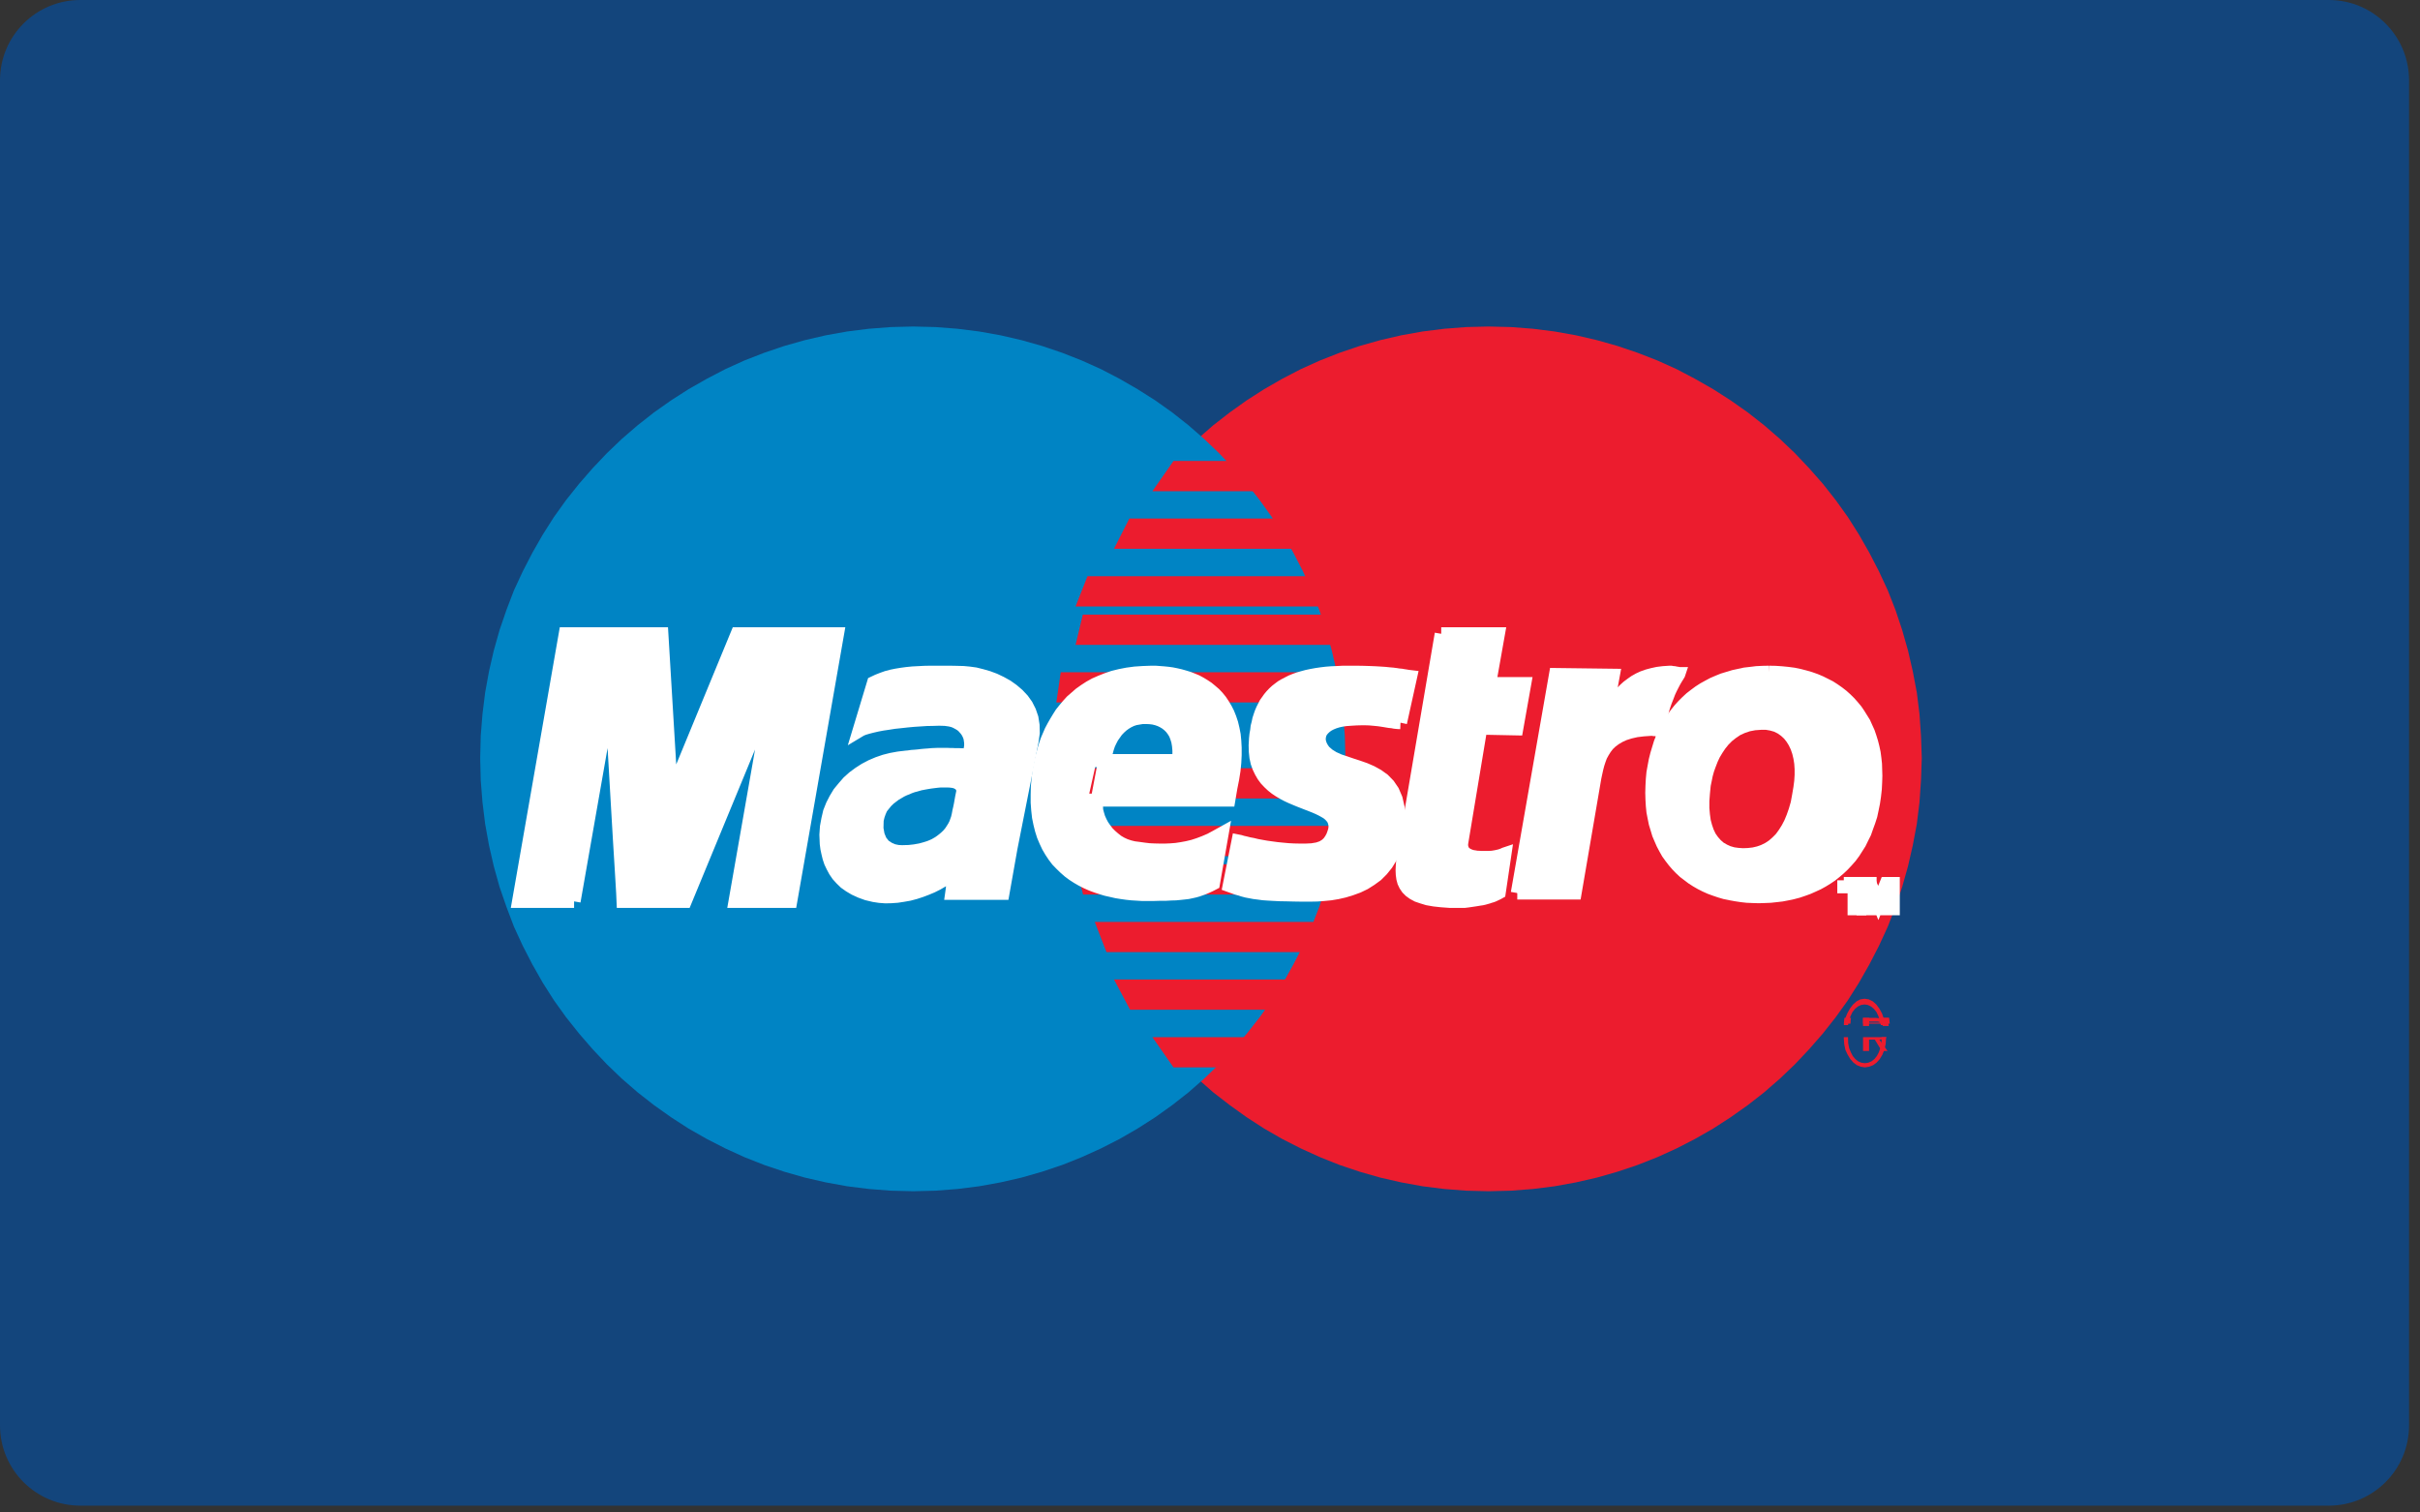 <?xml version="1.0" encoding="UTF-8" standalone="no"?>
<svg width="40px" height="25px" viewBox="0 0 40 25" version="1.1" xmlns="http://www.w3.org/2000/svg" xmlns:xlink="http://www.w3.org/1999/xlink">
    <rect x="0" y="0" width="40" height="25" fill="#333333" stroke="none"/>
    <!-- Generator: Sketch 3.7.1 (28215) - http://www.bohemiancoding.com/sketch -->
    <title>Group 5</title>
    <desc>Created with Sketch.</desc>
    <defs></defs>
    <g id="Page-1" stroke="none" stroke-width="1" fill="none" fill-rule="evenodd">
        <g id="Group-5">
            <path d="M39.819,23.56 C39.819,24.293 39.225,24.887 38.492,24.887 L1.327,24.887 C0.594,24.887 0,24.293 0,23.56 L0,1.328 C0,0.594 0.594,0 1.327,0 L38.492,0 C39.225,0 39.819,0.594 39.819,1.328 L39.819,23.56" id="Fill-421" fill="#13457C"></path>
            <polyline id="Fill-422" fill="#EC1C2E" points="24.603 19.69 24.975 19.681 25.337 19.653 25.695 19.608 26.048 19.544 26.394 19.465 26.733 19.368 27.067 19.256 27.394 19.127 27.711 18.983 28.016 18.826 28.317 18.654 28.606 18.467 28.889 18.267 29.159 18.056 29.419 17.83 29.667 17.593 29.902 17.344 30.13 17.083 30.343 16.813 30.543 16.534 30.727 16.243 30.898 15.942 31.057 15.634 31.203 15.317 31.33 14.99 31.441 14.66 31.537 14.319 31.616 13.974 31.683 13.619 31.727 13.262 31.752 12.898 31.765 12.529 31.752 12.163 31.727 11.801 31.683 11.447 31.616 11.095 31.537 10.752 31.441 10.414 31.33 10.082 31.203 9.758 31.057 9.444 30.898 9.136 30.727 8.837 30.543 8.546 30.343 8.267 30.13 7.997 29.902 7.738 29.667 7.49 29.419 7.254 29.159 7.029 28.889 6.817 28.606 6.618 28.317 6.433 28.016 6.261 27.711 6.101 27.394 5.958 27.067 5.831 26.733 5.718 26.394 5.622 26.048 5.542 25.695 5.479 25.337 5.434 24.975 5.406 24.603 5.397 24.235 5.406 23.873 5.434 23.514 5.479 23.162 5.542 22.816 5.622 22.476 5.718 22.143 5.831 21.819 5.958 21.502 6.101 21.194 6.261 20.895 6.433 20.606 6.618 20.327 6.817 20.054 7.029 19.797 7.254 19.549 7.49 19.314 7.738 19.089 7.997 18.876 8.267 18.676 8.546 18.492 8.837 18.321 9.136 18.162 9.444 18.022 9.758 17.892 10.082 17.781 10.414 17.686 10.752 17.606 11.095 17.543 11.447 17.498 11.801 17.47 12.163 17.46 12.529 17.47 12.898 17.498 13.262 17.543 13.619 17.606 13.974 17.686 14.319 17.781 14.66 17.892 14.99 18.022 15.317 18.162 15.634 18.321 15.942 18.492 16.243 18.676 16.534 18.876 16.813 19.089 17.083 19.314 17.344 19.549 17.593 19.797 17.83 20.054 18.056 20.327 18.267 20.606 18.467 20.895 18.654 21.194 18.826 21.502 18.983 21.819 19.127 22.143 19.256 22.476 19.368 22.816 19.465 23.162 19.544 23.514 19.608 23.873 19.653 24.235 19.681 24.603 19.69"></polyline>
            <polyline id="Fill-423" fill="#0084C4" points="15.095 19.69 15.463 19.681 15.825 19.653 16.184 19.608 16.537 19.544 16.883 19.465 17.222 19.368 17.556 19.256 17.879 19.127 18.197 18.983 18.505 18.826 18.803 18.654 19.095 18.467 19.375 18.267 19.644 18.056 19.902 17.83 20.149 17.593 20.384 17.344 20.61 17.083 20.822 16.813 21.022 16.534 21.21 16.243 21.378 15.942 21.537 15.634 21.679 15.317 21.806 14.99 21.917 14.66 22.013 14.319 22.092 13.974 22.156 13.619 22.2 13.262 22.229 12.898 22.238 12.529 22.229 12.163 22.2 11.801 22.156 11.447 22.092 11.095 22.013 10.752 21.917 10.414 21.806 10.082 21.679 9.758 21.537 9.444 21.378 9.136 21.21 8.837 21.022 8.546 20.822 8.267 20.61 7.997 20.384 7.738 20.149 7.49 19.902 7.254 19.644 7.029 19.375 6.817 19.095 6.618 18.803 6.433 18.505 6.261 18.197 6.101 17.879 5.958 17.556 5.831 17.222 5.718 16.883 5.622 16.537 5.542 16.184 5.479 15.825 5.434 15.463 5.406 15.095 5.397 14.727 5.406 14.362 5.434 14.003 5.479 13.651 5.542 13.305 5.622 12.965 5.718 12.632 5.831 12.305 5.958 11.99 6.101 11.683 6.261 11.381 6.433 11.092 6.618 10.81 6.817 10.54 7.029 10.279 7.254 10.032 7.49 9.797 7.738 9.571 7.997 9.356 8.267 9.156 8.546 8.971 8.837 8.8 9.136 8.641 9.444 8.495 9.758 8.371 10.082 8.257 10.414 8.162 10.752 8.083 11.095 8.019 11.447 7.975 11.801 7.946 12.163 7.937 12.529 7.946 12.898 7.975 13.262 8.019 13.619 8.083 13.974 8.162 14.319 8.257 14.66 8.371 14.99 8.495 15.317 8.641 15.634 8.8 15.942 8.971 16.243 9.156 16.534 9.356 16.813 9.571 17.083 9.797 17.344 10.032 17.593 10.279 17.83 10.54 18.056 10.81 18.267 11.092 18.467 11.381 18.654 11.683 18.826 11.99 18.983 12.305 19.127 12.632 19.256 12.965 19.368 13.305 19.465 13.651 19.544 14.003 19.608 14.362 19.653 14.727 19.681 15.095 19.69"></polyline>
            <polyline id="Fill-424" fill="#EC1C2E" points="19.048 8.119 22.673 8.119 22.673 7.619 19.397 7.619 19.048 8.119"></polyline>
            <polyline id="Fill-425" fill="#EC1C2E" points="18.413 9.071 22.606 9.071 22.606 8.571 18.667 8.571 18.413 9.071"></polyline>
            <polyline id="Fill-426" fill="#EC1C2E" points="17.778 10.024 22.397 10.024 22.397 9.524 17.975 9.524 17.778 10.024"></polyline>
            <polyline id="Fill-427" fill="#EC1C2E" points="17.778 10.659 22.673 10.659 22.673 10.159 17.898 10.159 17.778 10.659"></polyline>
            <polyline id="Fill-428" fill="#EC1C2E" points="17.46 11.611 22.537 11.611 22.537 11.111 17.533 11.111 17.46 11.611"></polyline>
            <polyline id="Fill-429" fill="#EC1C2E" points="17.495 13.198 22.61 13.198 22.61 12.698 17.46 12.698 17.495 13.198"></polyline>
            <polyline id="Fill-430" fill="#EC1C2E" points="17.533 14.151 22.524 14.151 22.524 13.651 17.46 13.651 17.533 14.151"></polyline>
            <polyline id="Fill-431" fill="#EC1C2E" points="17.902 14.786 22.651 14.786 22.651 14.286 17.778 14.286 17.902 14.786"></polyline>
            <polyline id="Fill-432" fill="#EC1C2E" points="18.289 15.738 22.676 15.738 22.676 15.238 18.095 15.238 18.289 15.738"></polyline>
            <polyline id="Fill-433" fill="#EC1C2E" points="18.679 16.69 22.559 16.69 22.559 16.19 18.413 16.19 18.679 16.69"></polyline>
            <polyline id="Fill-434" fill="#EC1C2E" points="19.397 17.643 22.603 17.643 22.603 17.143 19.048 17.143 19.397 17.643"></polyline>
            <polyline id="Fill-435" fill="#EC1C2E" points="30.476 16.944 30.495 16.844 30.533 16.752 30.578 16.67 30.629 16.603 30.686 16.552 30.749 16.519 30.819 16.508 30.889 16.519 30.956 16.552 31.013 16.603 31.063 16.67 31.108 16.752 31.14 16.844 31.162 16.944 31.089 16.944 31.073 16.874 31.048 16.796 31.016 16.729 30.975 16.677 30.927 16.637 30.873 16.611 30.819 16.603 30.762 16.611 30.708 16.637 30.66 16.677 30.619 16.729 30.587 16.796 30.559 16.874 30.546 16.944 30.476 16.944"></polyline>
            <polyline id="Fill-436" fill="#EC1C2E" points="30.794 16.959 30.794 16.825 31.004 16.825 31.054 16.829 31.094 16.833 31.134 16.844 31.159 16.859 31.184 16.877 31.204 16.899 31.214 16.925 31.219 16.959 31.119 16.959 31.119 16.94 31.109 16.925 31.099 16.91 31.084 16.899 31.064 16.892 31.049 16.888 31.029 16.885 30.894 16.885 30.894 16.959 30.794 16.959"></polyline>
            <polyline id="Fill-437" fill="#EC1C2E" points="30.476 16.921 30.486 16.829 30.486 16.825 30.596 16.825 30.591 16.844 30.586 16.921 30.476 16.921"></polyline>
            <polyline id="Fill-438" fill="#EC1C2E" points="30.794 16.921 30.794 16.825 30.894 16.825 30.894 16.903 31.049 16.903 31.074 16.899 31.089 16.891 31.104 16.884 31.114 16.87 31.119 16.851 31.119 16.825 31.219 16.825 31.214 16.858 31.209 16.888 31.194 16.91 31.184 16.921 30.794 16.921"></polyline>
            <polyline id="Fill-439" fill="#EC1C2E" points="31.121 16.921 31.116 16.844 31.111 16.825 31.226 16.825 31.226 16.829 31.236 16.921 31.121 16.921"></polyline>
            <polyline id="Fill-440" fill="#EC1C2E" points="30.476 17.143 30.476 17.159 30.483 17.259 30.502 17.353 30.54 17.433 30.584 17.506 30.635 17.563 30.692 17.606 30.756 17.632 30.825 17.643 30.895 17.632 30.962 17.606 31.019 17.563 31.07 17.506 31.114 17.433 31.146 17.353 31.168 17.259 31.175 17.159 31.175 17.143 31.102 17.143 31.102 17.159 31.098 17.246 31.079 17.326 31.054 17.396 31.022 17.456 30.981 17.506 30.933 17.543 30.879 17.566 30.825 17.573 30.768 17.566 30.714 17.543 30.667 17.506 30.625 17.456 30.594 17.396 30.565 17.326 30.549 17.246 30.546 17.159 30.546 17.143 30.476 17.143"></polyline>
            <polyline id="Fill-441" fill="#EC1C2E" points="30.794 17.143 30.794 17.372 30.894 17.372 30.894 17.184 30.989 17.184 31.104 17.372 31.199 17.372 31.064 17.184 31.094 17.18 31.129 17.176 31.154 17.165 31.179 17.15 31.184 17.143 30.794 17.143"></polyline>
            <polyline id="Fill-442" fill="#FFFFFF" points="23.149 11.945 23.102 11.943 23.054 11.938 23.013 11.93 22.971 11.926 22.927 11.919 22.886 11.912 22.841 11.905 22.794 11.898 22.746 11.893 22.692 11.888 22.635 11.883 22.571 11.881 22.502 11.881 22.422 11.883 22.337 11.888 22.241 11.895 22.175 11.905 22.111 11.919 22.051 11.938 22 11.959 21.952 11.984 21.911 12.013 21.876 12.046 21.848 12.078 21.825 12.116 21.813 12.156 21.806 12.196 21.806 12.238 21.816 12.283 21.832 12.327 21.857 12.372 21.889 12.417 21.959 12.478 22.038 12.527 22.133 12.57 22.235 12.604 22.34 12.64 22.448 12.675 22.562 12.715 22.67 12.762 22.771 12.818 22.867 12.887 22.952 12.974 23.022 13.077 23.076 13.203 23.111 13.354 23.124 13.532 23.111 13.744 23.086 13.901 23.044 14.042 22.99 14.169 22.921 14.281 22.841 14.38 22.756 14.465 22.657 14.537 22.556 14.601 22.448 14.653 22.333 14.695 22.219 14.73 22.105 14.756 21.99 14.775 21.876 14.786 21.768 14.794 21.663 14.796 21.517 14.796 21.384 14.794 21.267 14.791 21.156 14.789 21.054 14.784 20.965 14.779 20.879 14.773 20.806 14.763 20.733 14.754 20.67 14.742 20.606 14.73 20.546 14.714 20.492 14.697 20.435 14.681 20.378 14.66 20.317 14.638 20.463 13.901 20.498 13.908 20.537 13.92 20.587 13.931 20.641 13.945 20.705 13.957 20.775 13.974 20.851 13.988 20.93 14.002 21.016 14.014 21.105 14.026 21.194 14.035 21.292 14.044 21.387 14.049 21.486 14.051 21.584 14.051 21.686 14.046 21.781 14.03 21.857 14.004 21.917 13.967 21.962 13.925 21.997 13.875 22.025 13.824 22.044 13.772 22.06 13.72 22.067 13.666 22.063 13.619 22.051 13.575 22.035 13.537 22.006 13.499 21.975 13.467 21.937 13.436 21.889 13.408 21.841 13.382 21.787 13.356 21.727 13.33 21.606 13.283 21.54 13.257 21.476 13.232 21.406 13.203 21.34 13.175 21.276 13.145 21.21 13.11 21.146 13.072 21.086 13.032 21.029 12.987 20.975 12.936 20.924 12.882 20.879 12.821 20.841 12.755 20.806 12.682 20.778 12.604 20.759 12.518 20.749 12.424 20.746 12.32 20.752 12.21 20.759 12.142 20.771 12.076 20.778 12.013 20.794 11.952 20.806 11.893 20.825 11.834 20.844 11.78 20.867 11.726 20.892 11.677 20.917 11.628 20.949 11.583 20.981 11.538 21.016 11.496 21.054 11.456 21.095 11.418 21.14 11.383 21.184 11.35 21.235 11.32 21.289 11.292 21.346 11.263 21.403 11.24 21.467 11.217 21.533 11.198 21.603 11.179 21.679 11.163 21.756 11.149 21.838 11.137 21.921 11.127 22.01 11.12 22.105 11.116 22.2 11.111 22.425 11.111 22.54 11.113 22.638 11.116 22.733 11.12 22.816 11.125 22.892 11.13 22.959 11.137 23.019 11.142 23.073 11.149 23.117 11.156 23.162 11.16 23.2 11.167 23.235 11.172 23.263 11.177 23.292 11.181 23.317 11.184 23.149 11.945"></polyline>
            <polyline id="Stroke-443" stroke="#FFFFFF" stroke-width="0.215" points="23.149 11.945 23.149 11.945 23.102 11.943 23.054 11.938 23.013 11.93 22.971 11.926 22.927 11.919 22.886 11.912 22.841 11.905 22.794 11.898 22.746 11.893 22.692 11.888 22.635 11.883 22.571 11.881 22.502 11.881 22.422 11.883 22.337 11.888 22.241 11.895 22.175 11.905 22.111 11.919 22.051 11.938 22 11.959 21.952 11.984 21.911 12.013 21.876 12.046 21.848 12.078 21.825 12.116 21.813 12.156 21.806 12.196 21.806 12.238 21.816 12.283 21.832 12.327 21.857 12.372 21.889 12.417 21.959 12.478 22.038 12.527 22.133 12.57 22.235 12.604 22.34 12.64 22.448 12.675 22.562 12.715 22.67 12.762 22.771 12.818 22.867 12.887 22.952 12.974 23.022 13.077 23.076 13.203 23.111 13.354 23.124 13.532 23.111 13.744 23.086 13.901 23.044 14.042 22.99 14.169 22.921 14.281 22.841 14.38 22.756 14.465 22.657 14.537 22.556 14.601 22.448 14.653 22.333 14.695 22.219 14.73 22.105 14.756 21.99 14.775 21.876 14.786 21.768 14.794 21.663 14.796 21.517 14.796 21.384 14.794 21.267 14.791 21.156 14.789 21.054 14.784 20.965 14.779 20.879 14.773 20.806 14.763 20.733 14.754 20.67 14.742 20.606 14.73 20.546 14.714 20.492 14.697 20.435 14.681 20.378 14.66 20.317 14.638 20.463 13.901 20.498 13.908 20.537 13.92 20.587 13.931 20.641 13.945 20.705 13.957 20.775 13.974 20.851 13.988 20.93 14.002 21.016 14.014 21.105 14.026 21.194 14.035 21.292 14.044 21.387 14.049 21.486 14.051 21.584 14.051 21.686 14.046 21.781 14.03 21.857 14.004 21.917 13.967 21.962 13.925 21.997 13.875 22.025 13.824 22.044 13.772 22.06 13.72 22.067 13.666 22.063 13.619 22.051 13.575 22.035 13.537 22.006 13.499 21.975 13.467 21.937 13.436 21.889 13.408 21.841 13.382 21.787 13.356 21.727 13.33 21.606 13.283 21.54 13.257 21.476 13.232 21.406 13.203 21.34 13.175 21.276 13.145 21.21 13.11 21.146 13.072 21.086 13.032 21.029 12.987 20.975 12.936 20.924 12.882 20.879 12.821 20.841 12.755 20.806 12.682 20.778 12.604 20.759 12.518 20.749 12.424 20.746 12.32 20.752 12.21 20.759 12.142 20.771 12.076 20.778 12.013 20.794 11.952 20.806 11.893 20.825 11.834 20.844 11.78 20.867 11.726 20.892 11.677 20.917 11.628 20.949 11.583 20.981 11.538 21.016 11.496 21.054 11.456 21.095 11.418 21.14 11.383 21.184 11.35 21.235 11.32 21.289 11.292 21.346 11.263 21.403 11.24 21.467 11.217 21.533 11.198 21.603 11.179 21.679 11.163 21.756 11.149 21.838 11.137 21.921 11.127 22.01 11.12 22.105 11.116 22.2 11.111 22.425 11.111 22.54 11.113 22.638 11.116 22.733 11.12 22.816 11.125 22.892 11.13 22.959 11.137 23.019 11.142 23.073 11.149 23.117 11.156 23.162 11.16 23.2 11.167 23.235 11.172 23.263 11.177 23.292 11.181 23.317 11.184 23.149 11.945"></polyline>
            <polyline id="Fill-444" fill="#FFFFFF" points="23.822 10.476 24.768 10.476 24.622 11.299 25.203 11.299 25.07 12.048 24.476 12.036 24.165 13.908 24.159 13.947 24.159 13.983 24.165 14.013 24.175 14.042 24.187 14.065 24.203 14.089 24.225 14.107 24.248 14.121 24.276 14.136 24.305 14.147 24.337 14.157 24.371 14.162 24.41 14.169 24.444 14.17 24.486 14.173 24.6 14.173 24.667 14.169 24.727 14.159 24.781 14.147 24.819 14.136 24.851 14.123 24.87 14.114 24.876 14.112 24.781 14.753 24.756 14.767 24.73 14.779 24.705 14.791 24.679 14.803 24.654 14.812 24.622 14.821 24.597 14.83 24.562 14.84 24.53 14.849 24.495 14.857 24.454 14.863 24.413 14.87 24.368 14.877 24.321 14.884 24.267 14.892 24.21 14.899 23.959 14.899 23.822 14.889 23.705 14.876 23.597 14.857 23.508 14.83 23.429 14.803 23.362 14.767 23.308 14.728 23.263 14.683 23.229 14.633 23.203 14.579 23.187 14.52 23.178 14.455 23.175 14.387 23.178 14.312 23.184 14.234 23.197 14.149 23.822 10.476"></polyline>
            <polyline id="Stroke-445" stroke="#FFFFFF" stroke-width="0.215" points="23.822 10.476 24.768 10.476 24.622 11.299 25.203 11.299 25.07 12.048 24.476 12.036 24.165 13.908 24.159 13.947 24.159 13.983 24.165 14.013 24.175 14.042 24.187 14.065 24.203 14.089 24.225 14.107 24.248 14.121 24.276 14.136 24.305 14.147 24.337 14.157 24.371 14.162 24.41 14.169 24.444 14.17 24.486 14.173 24.6 14.173 24.667 14.169 24.727 14.159 24.781 14.147 24.819 14.136 24.851 14.123 24.87 14.114 24.876 14.112 24.781 14.753 24.756 14.767 24.73 14.779 24.705 14.791 24.679 14.803 24.654 14.812 24.622 14.821 24.597 14.83 24.562 14.84 24.53 14.849 24.495 14.857 24.454 14.863 24.413 14.87 24.368 14.877 24.321 14.884 24.267 14.892 24.21 14.899 23.959 14.899 23.822 14.889 23.705 14.876 23.597 14.857 23.508 14.83 23.429 14.803 23.362 14.767 23.308 14.728 23.263 14.683 23.229 14.633 23.203 14.579 23.187 14.52 23.178 14.455 23.175 14.387 23.178 14.312 23.184 14.234 23.197 14.149 23.822 10.476"></polyline>
            <polyline id="Fill-446" fill="#FFFFFF" points="18.137 13.213 18.127 13.272 18.124 13.331 18.127 13.394 18.143 13.455 18.162 13.519 18.19 13.582 18.222 13.643 18.263 13.702 18.305 13.758 18.359 13.812 18.413 13.859 18.47 13.904 18.533 13.941 18.6 13.972 18.67 13.995 18.74 14.012 18.825 14.023 18.911 14.035 18.997 14.045 19.083 14.049 19.175 14.051 19.26 14.051 19.352 14.047 19.441 14.04 19.533 14.026 19.625 14.009 19.721 13.986 19.813 13.956 19.908 13.92 20.006 13.878 20.102 13.826 20.203 13.77 20.057 14.604 20.003 14.632 19.949 14.657 19.898 14.679 19.848 14.697 19.794 14.716 19.743 14.73 19.689 14.742 19.632 14.754 19.571 14.761 19.505 14.768 19.432 14.775 19.356 14.777 19.27 14.782 19.175 14.782 19.073 14.785 18.876 14.785 18.794 14.78 18.711 14.775 18.625 14.766 18.54 14.754 18.454 14.74 18.371 14.721 18.286 14.702 18.203 14.677 18.121 14.65 18.041 14.62 17.962 14.585 17.883 14.545 17.81 14.503 17.737 14.456 17.667 14.404 17.603 14.348 17.54 14.287 17.476 14.221 17.422 14.15 17.371 14.073 17.324 13.993 17.283 13.906 17.244 13.814 17.213 13.716 17.187 13.612 17.165 13.504 17.152 13.387 17.143 13.265 17.143 13.138 17.146 13.002 17.159 12.861 17.165 12.812 17.171 12.755 17.181 12.699 17.194 12.638 17.206 12.574 17.222 12.509 17.241 12.441 17.26 12.37 17.283 12.297 17.308 12.227 17.371 12.081 17.41 12.008 17.451 11.936 17.495 11.863 17.54 11.792 17.594 11.724 17.651 11.656 17.711 11.59 17.851 11.468 17.93 11.412 18.01 11.36 18.098 11.311 18.194 11.269 18.295 11.229 18.4 11.193 18.514 11.165 18.632 11.142 18.759 11.125 18.892 11.116 19.032 11.111 19.098 11.111 19.165 11.116 19.232 11.121 19.302 11.128 19.368 11.137 19.438 11.151 19.508 11.167 19.575 11.186 19.644 11.207 19.711 11.233 19.778 11.261 19.841 11.295 19.902 11.332 19.962 11.372 20.019 11.419 20.076 11.468 20.127 11.522 20.175 11.581 20.219 11.647 20.26 11.715 20.298 11.79 20.33 11.87 20.359 11.957 20.381 12.049 20.4 12.147 20.41 12.25 20.416 12.361 20.416 12.478 20.41 12.603 20.397 12.734 20.375 12.873 20.346 13.018 20.311 13.225 17.87 13.225 18.016 12.572 19.479 12.572 19.486 12.483 19.486 12.401 19.479 12.323 19.467 12.252 19.448 12.19 19.425 12.13 19.394 12.079 19.359 12.032 19.317 11.99 19.273 11.955 19.225 11.926 19.178 11.903 19.124 11.884 19.067 11.87 19.01 11.863 18.949 11.86 18.883 11.86 18.822 11.87 18.759 11.881 18.702 11.9 18.648 11.926 18.597 11.957 18.549 11.992 18.505 12.032 18.46 12.079 18.387 12.182 18.356 12.241 18.327 12.302 18.305 12.368 18.286 12.438 18.27 12.511 18.137 13.213"></polyline>
            <polyline id="Stroke-447" stroke="#FFFFFF" stroke-width="0.215" points="18.137 13.213 18.137 13.213 18.127 13.272 18.124 13.331 18.127 13.394 18.143 13.455 18.162 13.519 18.19 13.582 18.222 13.643 18.263 13.702 18.305 13.758 18.359 13.812 18.413 13.859 18.47 13.904 18.533 13.941 18.6 13.972 18.67 13.995 18.74 14.012 18.825 14.023 18.911 14.035 18.997 14.045 19.083 14.049 19.175 14.051 19.26 14.051 19.352 14.047 19.441 14.04 19.533 14.026 19.625 14.009 19.721 13.986 19.813 13.956 19.908 13.92 20.006 13.878 20.102 13.826 20.203 13.77 20.057 14.604 20.003 14.632 19.949 14.657 19.898 14.679 19.848 14.697 19.794 14.716 19.743 14.73 19.689 14.742 19.632 14.754 19.571 14.761 19.505 14.768 19.432 14.775 19.356 14.777 19.27 14.782 19.175 14.782 19.073 14.785 18.876 14.785 18.794 14.78 18.711 14.775 18.625 14.766 18.54 14.754 18.454 14.74 18.371 14.721 18.286 14.702 18.203 14.677 18.121 14.65 18.041 14.62 17.962 14.585 17.883 14.545 17.81 14.503 17.737 14.456 17.667 14.404 17.603 14.348 17.54 14.287 17.476 14.221 17.422 14.15 17.371 14.073 17.324 13.993 17.283 13.906 17.244 13.814 17.213 13.716 17.187 13.612 17.165 13.504 17.152 13.387 17.143 13.265 17.143 13.138 17.146 13.002 17.159 12.861 17.165 12.812 17.171 12.755 17.181 12.699 17.194 12.638 17.206 12.574 17.222 12.509 17.241 12.441 17.26 12.37 17.283 12.297 17.308 12.227 17.371 12.081 17.41 12.008 17.451 11.936 17.495 11.863 17.54 11.792 17.594 11.724 17.651 11.656 17.711 11.59 17.851 11.468 17.93 11.412 18.01 11.36 18.098 11.311 18.194 11.269 18.295 11.229 18.4 11.193 18.514 11.165 18.632 11.142 18.759 11.125 18.892 11.116 19.032 11.111 19.098 11.111 19.165 11.116 19.232 11.121 19.302 11.128 19.368 11.137 19.438 11.151 19.508 11.167 19.575 11.186 19.644 11.207 19.711 11.233 19.778 11.261 19.841 11.295 19.902 11.332 19.962 11.372 20.019 11.419 20.076 11.468 20.127 11.522 20.175 11.581 20.219 11.647 20.26 11.715 20.298 11.79 20.33 11.87 20.359 11.957 20.381 12.049 20.4 12.147 20.41 12.25 20.416 12.361 20.416 12.478 20.41 12.603 20.397 12.734 20.375 12.873 20.346 13.018 20.311 13.225 17.87 13.225 18.016 12.572 19.479 12.572 19.486 12.483 19.486 12.401 19.479 12.323 19.467 12.252 19.448 12.19 19.425 12.13 19.394 12.079 19.359 12.032 19.317 11.99 19.273 11.955 19.225 11.926 19.178 11.903 19.124 11.884 19.067 11.87 19.01 11.863 18.949 11.86 18.883 11.86 18.822 11.87 18.759 11.881 18.702 11.9 18.648 11.926 18.597 11.957 18.549 11.992 18.505 12.032 18.46 12.079 18.387 12.182 18.356 12.241 18.327 12.302 18.305 12.368 18.286 12.438 18.27 12.511 18.137 13.213"></polyline>
            <polyline id="Fill-448" fill="#FFFFFF" points="16.711 14.016 16.578 14.766 15.73 14.766 15.74 14.695 15.746 14.624 15.759 14.561 15.768 14.502 15.775 14.453 15.784 14.411 15.794 14.383 15.803 14.366 15.759 14.418 15.702 14.469 15.638 14.519 15.565 14.566 15.489 14.61 15.403 14.653 15.314 14.69 15.222 14.725 15.127 14.756 15.029 14.782 14.927 14.8 14.829 14.815 14.73 14.822 14.635 14.824 14.54 14.817 14.448 14.803 14.33 14.775 14.225 14.737 14.127 14.692 14.044 14.643 13.968 14.589 13.905 14.528 13.848 14.465 13.8 14.395 13.762 14.324 13.727 14.251 13.702 14.176 13.683 14.098 13.667 14.023 13.657 13.946 13.654 13.87 13.651 13.798 13.66 13.666 13.683 13.542 13.711 13.422 13.756 13.309 13.81 13.204 13.87 13.105 13.946 13.013 14.022 12.926 14.108 12.849 14.2 12.781 14.298 12.718 14.403 12.663 14.511 12.617 14.622 12.579 14.733 12.551 14.848 12.53 14.854 12.53 14.87 12.527 14.895 12.524 14.93 12.52 14.971 12.515 15.016 12.511 15.07 12.503 15.127 12.499 15.181 12.494 15.238 12.487 15.295 12.482 15.352 12.478 15.403 12.473 15.454 12.471 15.498 12.469 15.657 12.469 15.698 12.471 15.74 12.471 15.775 12.473 15.851 12.473 15.883 12.476 15.914 12.476 15.94 12.478 15.965 12.478 15.984 12.48 16.01 12.48 16.016 12.457 16.032 12.401 16.044 12.334 16.044 12.276 16.038 12.233 16.032 12.194 16.019 12.156 16.003 12.121 15.984 12.088 15.962 12.058 15.937 12.03 15.911 12.001 15.879 11.978 15.848 11.959 15.813 11.94 15.778 11.923 15.743 11.912 15.702 11.902 15.66 11.896 15.622 11.891 15.524 11.888 15.425 11.891 15.317 11.893 15.21 11.9 15.102 11.907 14.994 11.917 14.886 11.929 14.781 11.94 14.679 11.956 14.584 11.97 14.495 11.987 14.413 12.006 14.343 12.024 14.279 12.043 14.232 12.062 14.197 12.083 14.438 11.285 14.508 11.252 14.584 11.222 14.657 11.196 14.74 11.174 14.819 11.158 14.905 11.144 14.994 11.132 15.086 11.123 15.181 11.118 15.276 11.113 15.375 11.111 15.695 11.111 15.806 11.113 15.924 11.116 16.019 11.125 16.121 11.139 16.225 11.165 16.333 11.196 16.438 11.235 16.543 11.285 16.644 11.341 16.737 11.407 16.825 11.482 16.902 11.564 16.968 11.656 17.019 11.757 17.057 11.867 17.076 11.987 17.079 12.114 17.06 12.252 16.711 14.016"></polyline>
            <polyline id="Stroke-449" stroke="#FFFFFF" stroke-width="0.215" points="16.711 14.016 16.578 14.766 15.73 14.766 15.74 14.695 15.746 14.624 15.759 14.561 15.768 14.502 15.775 14.453 15.784 14.411 15.794 14.383 15.803 14.366 15.759 14.418 15.702 14.469 15.638 14.519 15.565 14.566 15.489 14.61 15.403 14.653 15.314 14.69 15.222 14.725 15.127 14.756 15.029 14.782 14.927 14.8 14.829 14.815 14.73 14.822 14.635 14.824 14.54 14.817 14.448 14.803 14.33 14.775 14.225 14.737 14.127 14.692 14.044 14.643 13.968 14.589 13.905 14.528 13.848 14.465 13.8 14.395 13.762 14.324 13.727 14.251 13.702 14.176 13.683 14.098 13.667 14.023 13.657 13.946 13.654 13.87 13.651 13.798 13.66 13.666 13.683 13.542 13.711 13.422 13.756 13.309 13.81 13.204 13.87 13.105 13.946 13.013 14.022 12.926 14.108 12.849 14.2 12.781 14.298 12.718 14.403 12.663 14.511 12.617 14.622 12.579 14.733 12.551 14.848 12.53 14.854 12.53 14.87 12.527 14.895 12.524 14.93 12.52 14.971 12.515 15.016 12.511 15.07 12.503 15.127 12.499 15.181 12.494 15.238 12.487 15.295 12.482 15.352 12.478 15.403 12.473 15.454 12.471 15.498 12.469 15.657 12.469 15.698 12.471 15.74 12.471 15.775 12.473 15.851 12.473 15.883 12.476 15.914 12.476 15.94 12.478 15.965 12.478 15.984 12.48 16.01 12.48 16.016 12.457 16.032 12.401 16.044 12.334 16.044 12.276 16.038 12.233 16.032 12.194 16.019 12.156 16.003 12.121 15.984 12.088 15.962 12.058 15.937 12.03 15.911 12.001 15.879 11.978 15.848 11.959 15.813 11.94 15.778 11.923 15.743 11.912 15.702 11.902 15.66 11.896 15.622 11.891 15.524 11.888 15.425 11.891 15.317 11.893 15.21 11.9 15.102 11.907 14.994 11.917 14.886 11.929 14.781 11.94 14.679 11.956 14.584 11.97 14.495 11.987 14.413 12.006 14.343 12.024 14.279 12.043 14.232 12.062 14.197 12.083 14.438 11.285 14.508 11.252 14.584 11.222 14.657 11.196 14.74 11.174 14.819 11.158 14.905 11.144 14.994 11.132 15.086 11.123 15.181 11.118 15.276 11.113 15.375 11.111 15.695 11.111 15.806 11.113 15.924 11.116 16.019 11.125 16.121 11.139 16.225 11.165 16.333 11.196 16.438 11.235 16.543 11.285 16.644 11.341 16.737 11.407 16.825 11.482 16.902 11.564 16.968 11.656 17.019 11.757 17.057 11.867 17.076 11.987 17.079 12.114 17.06 12.252 16.711 14.016"></polyline>
            <polyline id="Fill-450" fill="#0084C4" points="15.806 13.075 15.803 13.056 15.787 13.042 15.765 13.03 15.737 13.023 15.695 13.018 15.651 13.016 15.552 13.016 15.498 13.021 15.441 13.028 15.387 13.035 15.333 13.044 15.283 13.053 15.232 13.063 15.19 13.075 15.152 13.086 15.13 13.091 15.102 13.1 15.07 13.112 15.032 13.129 14.99 13.145 14.946 13.166 14.902 13.192 14.857 13.218 14.813 13.251 14.768 13.286 14.73 13.323 14.695 13.366 14.66 13.41 14.638 13.46 14.619 13.514 14.606 13.57 14.603 13.685 14.619 13.775 14.648 13.845 14.689 13.897 14.743 13.932 14.797 13.955 14.854 13.967 14.911 13.97 15.016 13.967 15.105 13.957 15.194 13.941 15.27 13.92 15.34 13.897 15.403 13.869 15.46 13.836 15.508 13.801 15.552 13.765 15.594 13.725 15.625 13.688 15.651 13.648 15.676 13.608 15.695 13.57 15.708 13.533 15.721 13.497 15.733 13.446 15.743 13.391 15.756 13.335 15.768 13.277 15.778 13.22 15.787 13.169 15.797 13.119 15.806 13.075"></polyline>
            <polyline id="Fill-451" fill="#FFFFFF" points="9.489 14.899 8.571 14.899 9.343 10.476 10.94 10.476 11.098 13.109 12.184 10.476 13.844 10.476 13.07 14.899 12.149 14.899 12.73 11.587 12.695 11.587 11.327 14.899 10.298 14.899 10.292 14.76 10.27 14.391 10.238 13.87 10.203 13.271 10.168 12.667 10.137 12.134 10.117 11.749 10.108 11.587 10.06 11.587 10.07 11.587 9.489 14.899"></polyline>
            <polyline id="Stroke-452" stroke="#FFFFFF" stroke-width="0.215" points="9.489 14.899 8.571 14.899 9.343 10.476 10.94 10.476 11.098 13.109 12.184 10.476 13.844 10.476 13.07 14.899 12.149 14.899 12.73 11.587 12.695 11.587 11.327 14.899 10.298 14.899 10.292 14.76 10.27 14.391 10.238 13.87 10.203 13.271 10.168 12.667 10.137 12.134 10.117 11.749 10.108 11.587 10.06 11.587 10.07 11.587 9.489 14.899"></polyline>
            <polyline id="Fill-453" fill="#FFFFFF" points="25.079 14.761 26.035 14.761 26.362 12.851 26.378 12.776 26.394 12.703 26.413 12.63 26.435 12.563 26.46 12.495 26.495 12.431 26.533 12.37 26.578 12.311 26.632 12.259 26.695 12.212 26.765 12.17 26.848 12.132 26.943 12.102 27.048 12.078 27.165 12.064 27.295 12.055 27.308 12.055 27.321 12.057 27.34 12.06 27.359 12.06 27.375 12.062 27.39 12.064 27.397 12.067 27.403 12.067 27.406 12.053 27.416 12.013 27.425 11.951 27.444 11.874 27.47 11.788 27.495 11.693 27.527 11.599 27.562 11.51 27.587 11.444 27.616 11.381 27.648 11.318 27.679 11.259 27.708 11.21 27.733 11.17 27.749 11.143 27.752 11.134 27.749 11.134 27.737 11.13 27.721 11.127 27.695 11.123 27.673 11.118 27.644 11.116 27.619 11.111 27.597 11.111 27.492 11.118 27.397 11.13 27.311 11.149 27.232 11.17 27.156 11.197 27.089 11.228 27.022 11.266 26.965 11.306 26.905 11.351 26.851 11.4 26.803 11.451 26.749 11.508 26.702 11.566 26.654 11.63 26.603 11.696 26.556 11.764 26.667 11.161 25.711 11.149 25.079 14.761"></polyline>
            <polyline id="Stroke-454" stroke="#FFFFFF" stroke-width="0.215" points="25.079 14.761 26.035 14.761 26.362 12.851 26.378 12.776 26.394 12.703 26.413 12.63 26.435 12.563 26.46 12.495 26.495 12.431 26.533 12.37 26.578 12.311 26.632 12.259 26.695 12.212 26.765 12.17 26.848 12.132 26.943 12.102 27.048 12.078 27.165 12.064 27.295 12.055 27.308 12.055 27.321 12.057 27.34 12.06 27.359 12.06 27.375 12.062 27.39 12.064 27.397 12.067 27.403 12.067 27.406 12.053 27.416 12.013 27.425 11.951 27.444 11.874 27.47 11.788 27.495 11.693 27.527 11.599 27.562 11.51 27.587 11.444 27.616 11.381 27.648 11.318 27.679 11.259 27.708 11.21 27.733 11.17 27.749 11.143 27.752 11.134 27.749 11.134 27.737 11.13 27.721 11.127 27.695 11.123 27.673 11.118 27.644 11.116 27.619 11.111 27.597 11.111 27.492 11.118 27.397 11.13 27.311 11.149 27.232 11.17 27.156 11.197 27.089 11.228 27.022 11.266 26.965 11.306 26.905 11.351 26.851 11.4 26.803 11.451 26.749 11.508 26.702 11.566 26.654 11.63 26.603 11.696 26.556 11.764 26.667 11.161 25.711 11.149 25.079 14.761"></polyline>
            <polyline id="Fill-455" fill="#FFFFFF" points="29.238 11.111 29.346 11.113 29.448 11.12 29.549 11.13 29.648 11.143 29.743 11.163 29.832 11.186 29.921 11.212 30.006 11.242 30.089 11.277 30.165 11.315 30.244 11.355 30.314 11.4 30.384 11.449 30.451 11.501 30.511 11.555 30.571 11.614 30.625 11.675 30.679 11.74 30.724 11.806 30.768 11.877 30.813 11.949 30.848 12.027 30.883 12.104 30.911 12.186 30.937 12.269 30.959 12.356 30.978 12.445 30.99 12.537 31 12.628 31.003 12.724 31.006 12.823 31.003 12.922 30.997 13.042 30.984 13.157 30.968 13.267 30.946 13.375 30.924 13.478 30.892 13.577 30.857 13.673 30.825 13.764 30.781 13.852 30.74 13.936 30.689 14.016 30.641 14.091 30.587 14.164 30.527 14.232 30.467 14.296 30.403 14.357 30.337 14.413 30.27 14.467 30.197 14.516 30.124 14.561 30.048 14.603 29.965 14.641 29.886 14.676 29.803 14.706 29.717 14.735 29.629 14.758 29.54 14.777 29.451 14.794 29.356 14.805 29.263 14.815 29.165 14.819 29.07 14.822 28.975 14.819 28.876 14.815 28.787 14.805 28.695 14.791 28.606 14.775 28.514 14.756 28.432 14.732 28.349 14.704 28.267 14.674 28.187 14.638 28.114 14.601 28.041 14.559 27.971 14.514 27.905 14.464 27.838 14.413 27.778 14.357 27.721 14.298 27.667 14.235 27.616 14.169 27.565 14.098 27.524 14.025 27.483 13.948 27.448 13.868 27.413 13.786 27.387 13.699 27.359 13.608 27.34 13.514 27.321 13.417 27.311 13.317 27.305 13.213 27.302 13.105 27.305 12.995 27.311 12.882 27.321 12.774 27.34 12.668 27.359 12.567 27.384 12.468 27.413 12.372 27.441 12.28 27.476 12.191 27.514 12.104 27.556 12.022 27.603 11.944 27.654 11.867 27.705 11.797 27.762 11.726 27.819 11.663 27.883 11.599 27.946 11.541 28.016 11.487 28.086 11.435 28.159 11.388 28.235 11.346 28.314 11.304 28.397 11.268 28.479 11.235 28.568 11.208 28.657 11.181 28.749 11.161 28.841 11.141 28.937 11.13 29.035 11.118 29.137 11.113 29.238 11.111"></polyline>
            <polyline id="Stroke-456" stroke="#FFFFFF" stroke-width="0.215" points="29.238 11.111 29.238 11.111 29.346 11.113 29.448 11.12 29.549 11.13 29.648 11.143 29.743 11.163 29.832 11.186 29.921 11.212 30.006 11.242 30.089 11.277 30.165 11.315 30.244 11.355 30.314 11.4 30.384 11.449 30.451 11.501 30.511 11.555 30.571 11.614 30.625 11.675 30.679 11.74 30.724 11.806 30.768 11.877 30.813 11.949 30.848 12.027 30.883 12.104 30.911 12.186 30.937 12.269 30.959 12.356 30.978 12.445 30.99 12.537 31 12.628 31.003 12.724 31.006 12.823 31.003 12.922 30.997 13.042 30.984 13.157 30.968 13.267 30.946 13.375 30.924 13.478 30.892 13.577 30.857 13.673 30.825 13.764 30.781 13.852 30.74 13.936 30.689 14.016 30.641 14.091 30.587 14.164 30.527 14.232 30.467 14.296 30.403 14.357 30.337 14.413 30.27 14.467 30.197 14.516 30.124 14.561 30.048 14.603 29.965 14.641 29.886 14.676 29.803 14.706 29.717 14.735 29.629 14.758 29.54 14.777 29.451 14.794 29.356 14.805 29.263 14.815 29.165 14.819 29.07 14.822 28.975 14.819 28.876 14.815 28.787 14.805 28.695 14.791 28.606 14.775 28.514 14.756 28.432 14.732 28.349 14.704 28.267 14.674 28.187 14.638 28.114 14.601 28.041 14.559 27.971 14.514 27.905 14.464 27.838 14.413 27.778 14.357 27.721 14.298 27.667 14.235 27.616 14.169 27.565 14.098 27.524 14.025 27.483 13.948 27.448 13.868 27.413 13.786 27.387 13.699 27.359 13.608 27.34 13.514 27.321 13.417 27.311 13.317 27.305 13.213 27.302 13.105 27.305 12.995 27.311 12.882 27.321 12.774 27.34 12.668 27.359 12.567 27.384 12.468 27.413 12.372 27.441 12.28 27.476 12.191 27.514 12.104 27.556 12.022 27.603 11.944 27.654 11.867 27.705 11.797 27.762 11.726 27.819 11.663 27.883 11.599 27.946 11.541 28.016 11.487 28.086 11.435 28.159 11.388 28.235 11.346 28.314 11.304 28.397 11.268 28.479 11.235 28.568 11.208 28.657 11.181 28.749 11.161 28.841 11.141 28.937 11.13 29.035 11.118 29.137 11.113 29.238 11.111"></polyline>
            <polyline id="Fill-457" fill="#FFFFFF" points="30.476 14.603 30.911 14.603 30.911 14.658 30.741 14.658 30.741 15.021 30.646 15.021 30.646 14.658 30.476 14.658 30.476 14.603"></polyline>
            <polyline id="Stroke-458" stroke="#FFFFFF" stroke-width="0.215" points="30.476 14.603 30.911 14.603 30.911 14.658 30.741 14.658 30.741 15.021 30.646 15.021 30.646 14.658 30.476 14.658 30.476 14.603"></polyline>
            <polyline id="Fill-459" fill="#FFFFFF" points="30.794 14.603 30.911 14.603 31.046 14.925 31.176 14.603 31.294 14.603 31.294 15.021 31.207 15.021 31.207 14.699 31.076 15.021 31.011 15.021 30.876 14.699 30.876 15.021 30.794 15.021 30.794 14.603"></polyline>
            <polyline id="Stroke-460" stroke="#FFFFFF" stroke-width="0.215" points="30.794 14.603 30.911 14.603 31.046 14.925 31.176 14.603 31.294 14.603 31.294 15.021 31.207 15.021 31.207 14.699 31.076 15.021 31.011 15.021 30.876 14.699 30.876 15.021 30.794 15.021 30.794 14.603"></polyline>
            <polyline id="Fill-461" fill="#EC1C2E" points="28.276 12.991 28.263 13.123 28.254 13.245 28.254 13.355 28.263 13.458 28.276 13.552 28.298 13.635 28.324 13.71 28.356 13.778 28.397 13.836 28.441 13.886 28.489 13.928 28.546 13.961 28.603 13.987 28.67 14.006 28.737 14.015 28.81 14.02 28.889 14.017 28.968 14.008 29.041 13.991 29.111 13.966 29.178 13.933 29.241 13.891 29.298 13.841 29.356 13.782 29.403 13.717 29.451 13.641 29.495 13.557 29.533 13.465 29.568 13.365 29.6 13.254 29.622 13.134 29.644 13.005 29.657 12.904 29.663 12.808 29.663 12.714 29.657 12.625 29.644 12.543 29.625 12.463 29.6 12.39 29.568 12.322 29.53 12.261 29.489 12.209 29.438 12.162 29.384 12.124 29.324 12.094 29.257 12.075 29.187 12.063 29.111 12.063 29.013 12.07 28.924 12.087 28.841 12.115 28.765 12.15 28.695 12.197 28.629 12.249 28.571 12.307 28.517 12.374 28.47 12.444 28.425 12.519 28.39 12.594 28.359 12.674 28.33 12.754 28.308 12.834 28.292 12.914 28.276 12.991"></polyline>
        </g>
    </g>
</svg>